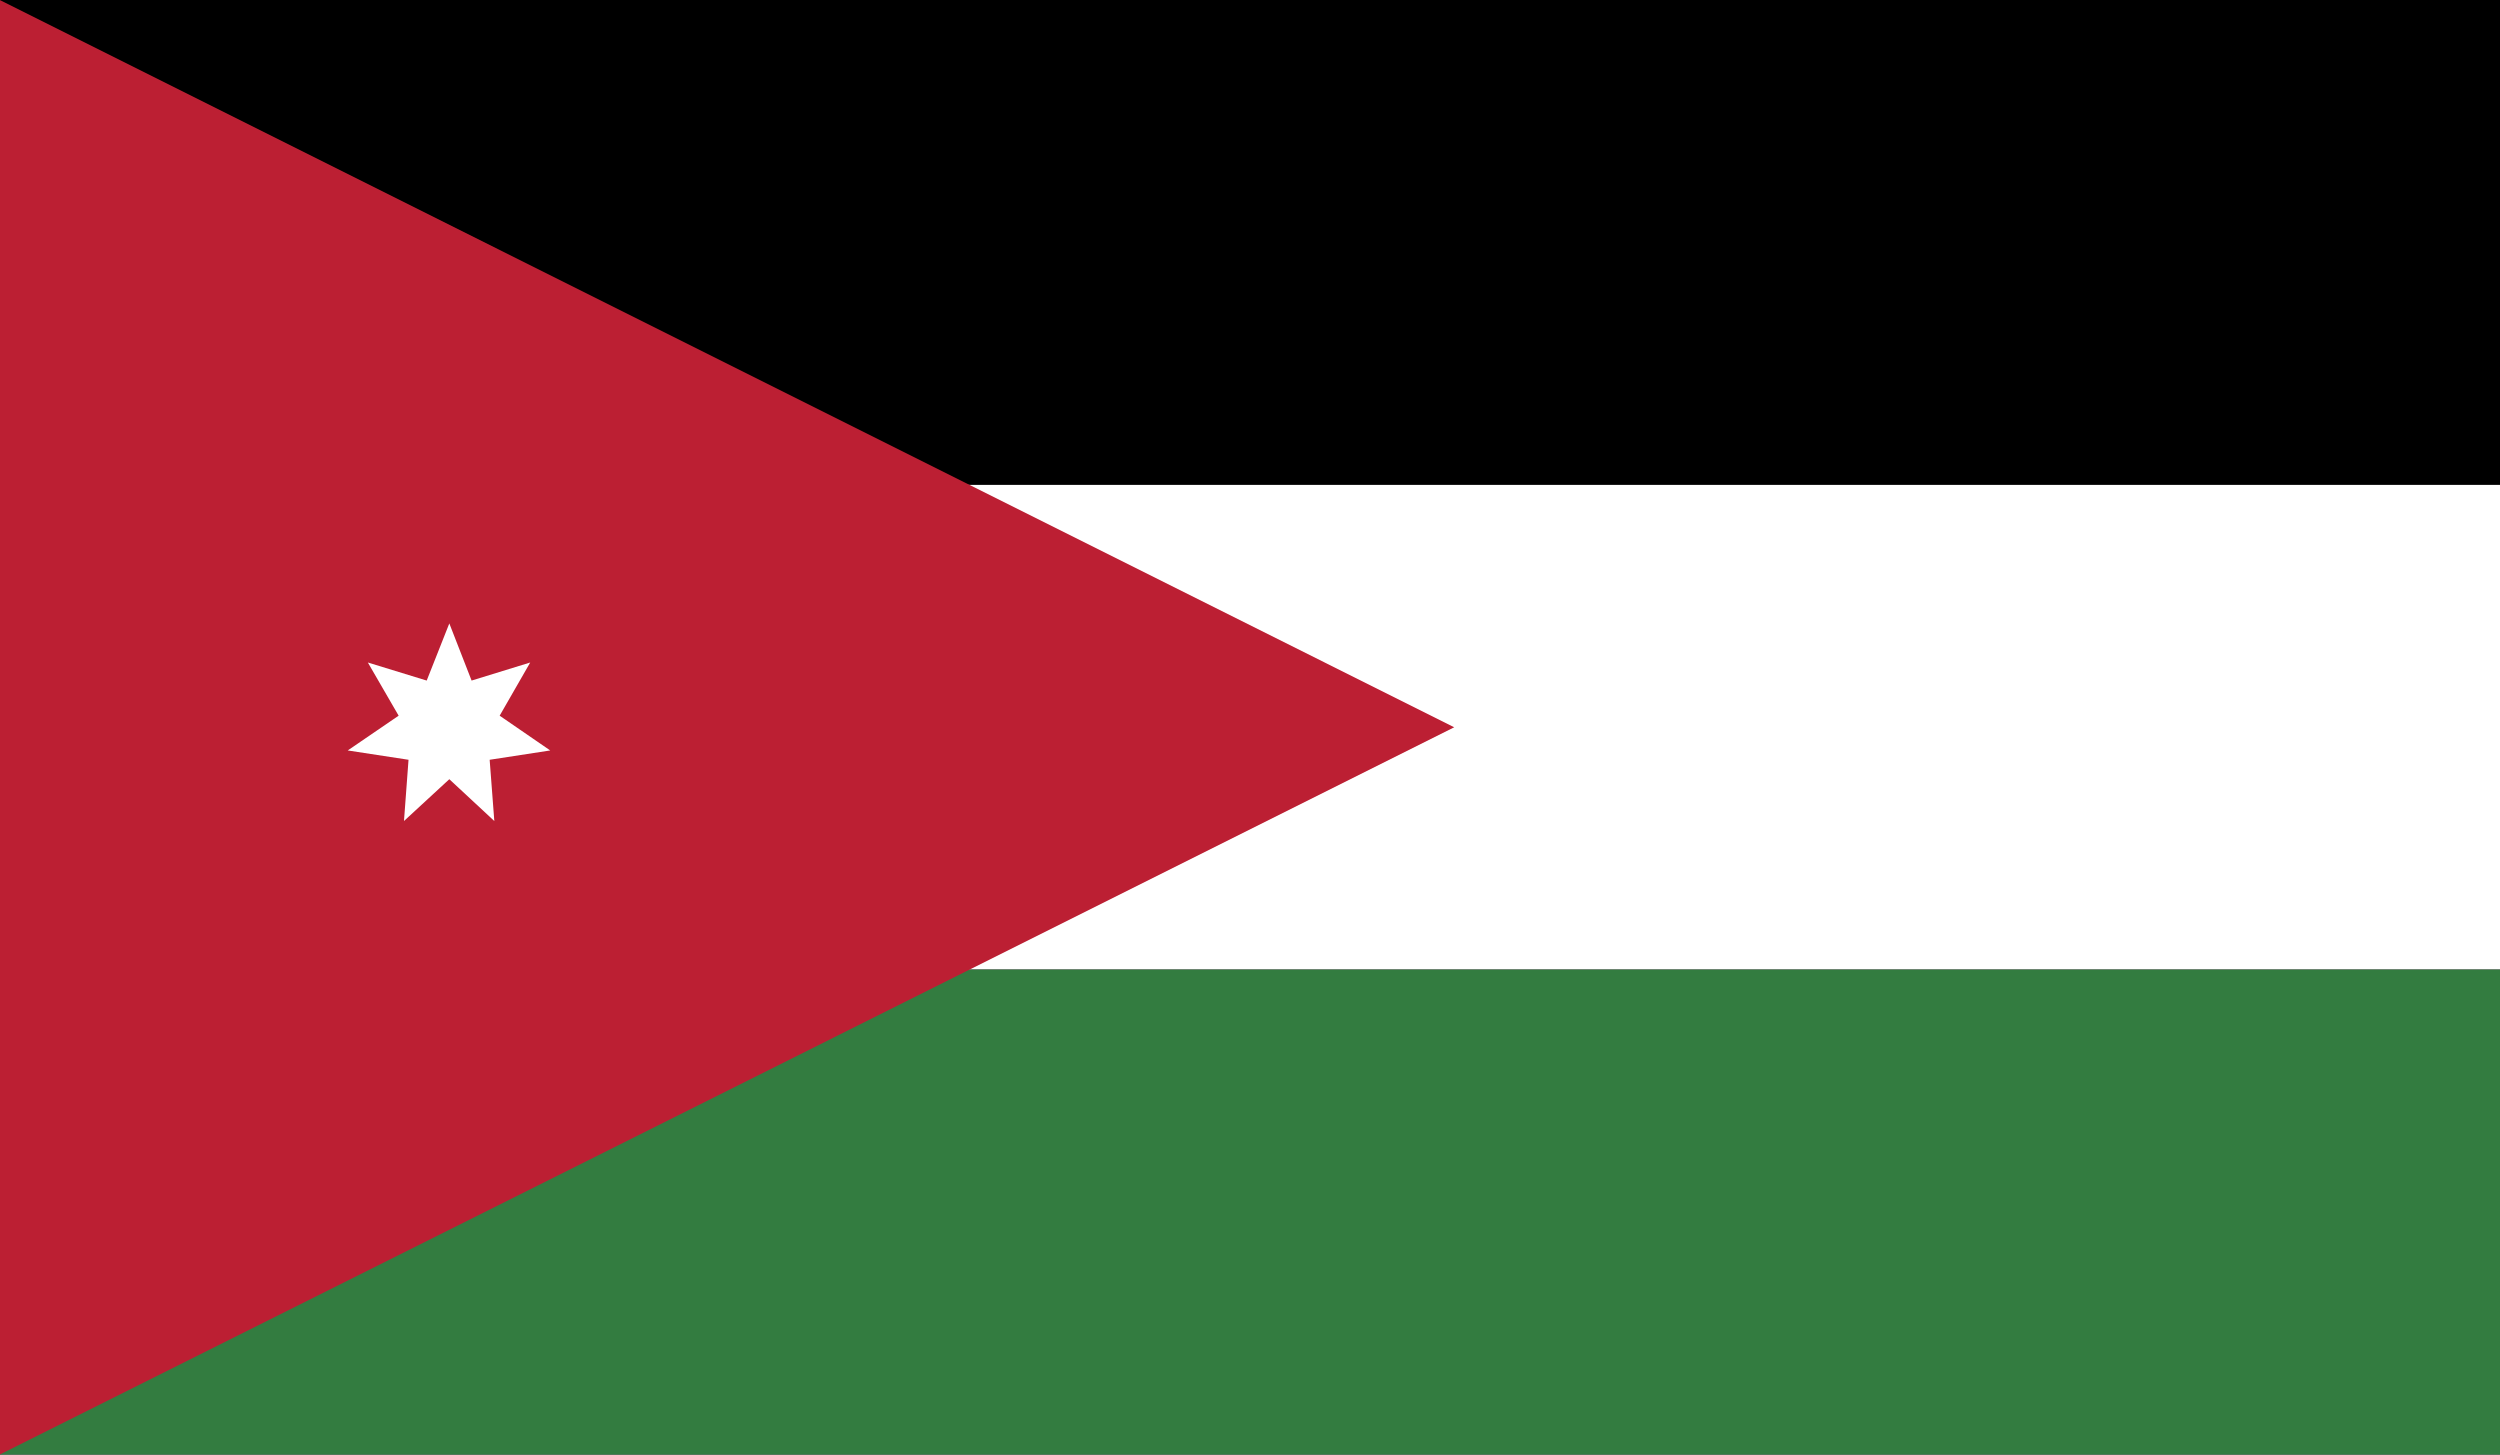<svg id="Layer_1" data-name="Layer 1" xmlns="http://www.w3.org/2000/svg" xmlns:xlink="http://www.w3.org/1999/xlink" viewBox="0 0 220 128"><defs><style>.cls-1{fill:none;}.cls-2{clip-path:url(#clip-path);}.cls-3{fill:#fff;}.cls-4{fill:#337c40;}.cls-5{fill:#bc1f33;}</style><clipPath id="clip-path"><rect id="_Clipping_Path_" data-name="&lt;Clipping Path&gt;" class="cls-1" x="-0.02" width="220.02" height="128"/></clipPath></defs><title>Flag_rect_Jordan</title><g id="JORDAN"><g id="_Group_" data-name="&lt;Group&gt;"><g id="_Clip_Group_" data-name="&lt;Clip Group&gt;"><g class="cls-2"><rect id="_Path_" data-name="&lt;Path&gt;" x="-0.02" width="220.02" height="128"/><rect id="_Path_2" data-name="&lt;Path&gt;" class="cls-3" x="-0.02" y="42.67" width="220.02" height="42.65"/><rect id="_Path_3" data-name="&lt;Path&gt;" class="cls-4" x="-0.02" y="85.33" width="220.02" height="42.67"/><polygon id="_Path_4" data-name="&lt;Path&gt;" class="cls-5" points="-0.02 0 -0.02 128 127.97 64 -0.02 0"/><polygon id="_Path_5" data-name="&lt;Path&gt;" class="cls-3" points="39.54 54.86 37.55 59.89 32.37 58.3 35.08 62.98 30.6 66.04 35.95 66.86 35.55 72.25 39.54 68.57 43.5 72.25 43.09 66.86 48.42 66.04 43.97 62.98 46.66 58.3 41.5 59.89 39.54 54.86"/></g></g></g></g></svg>
